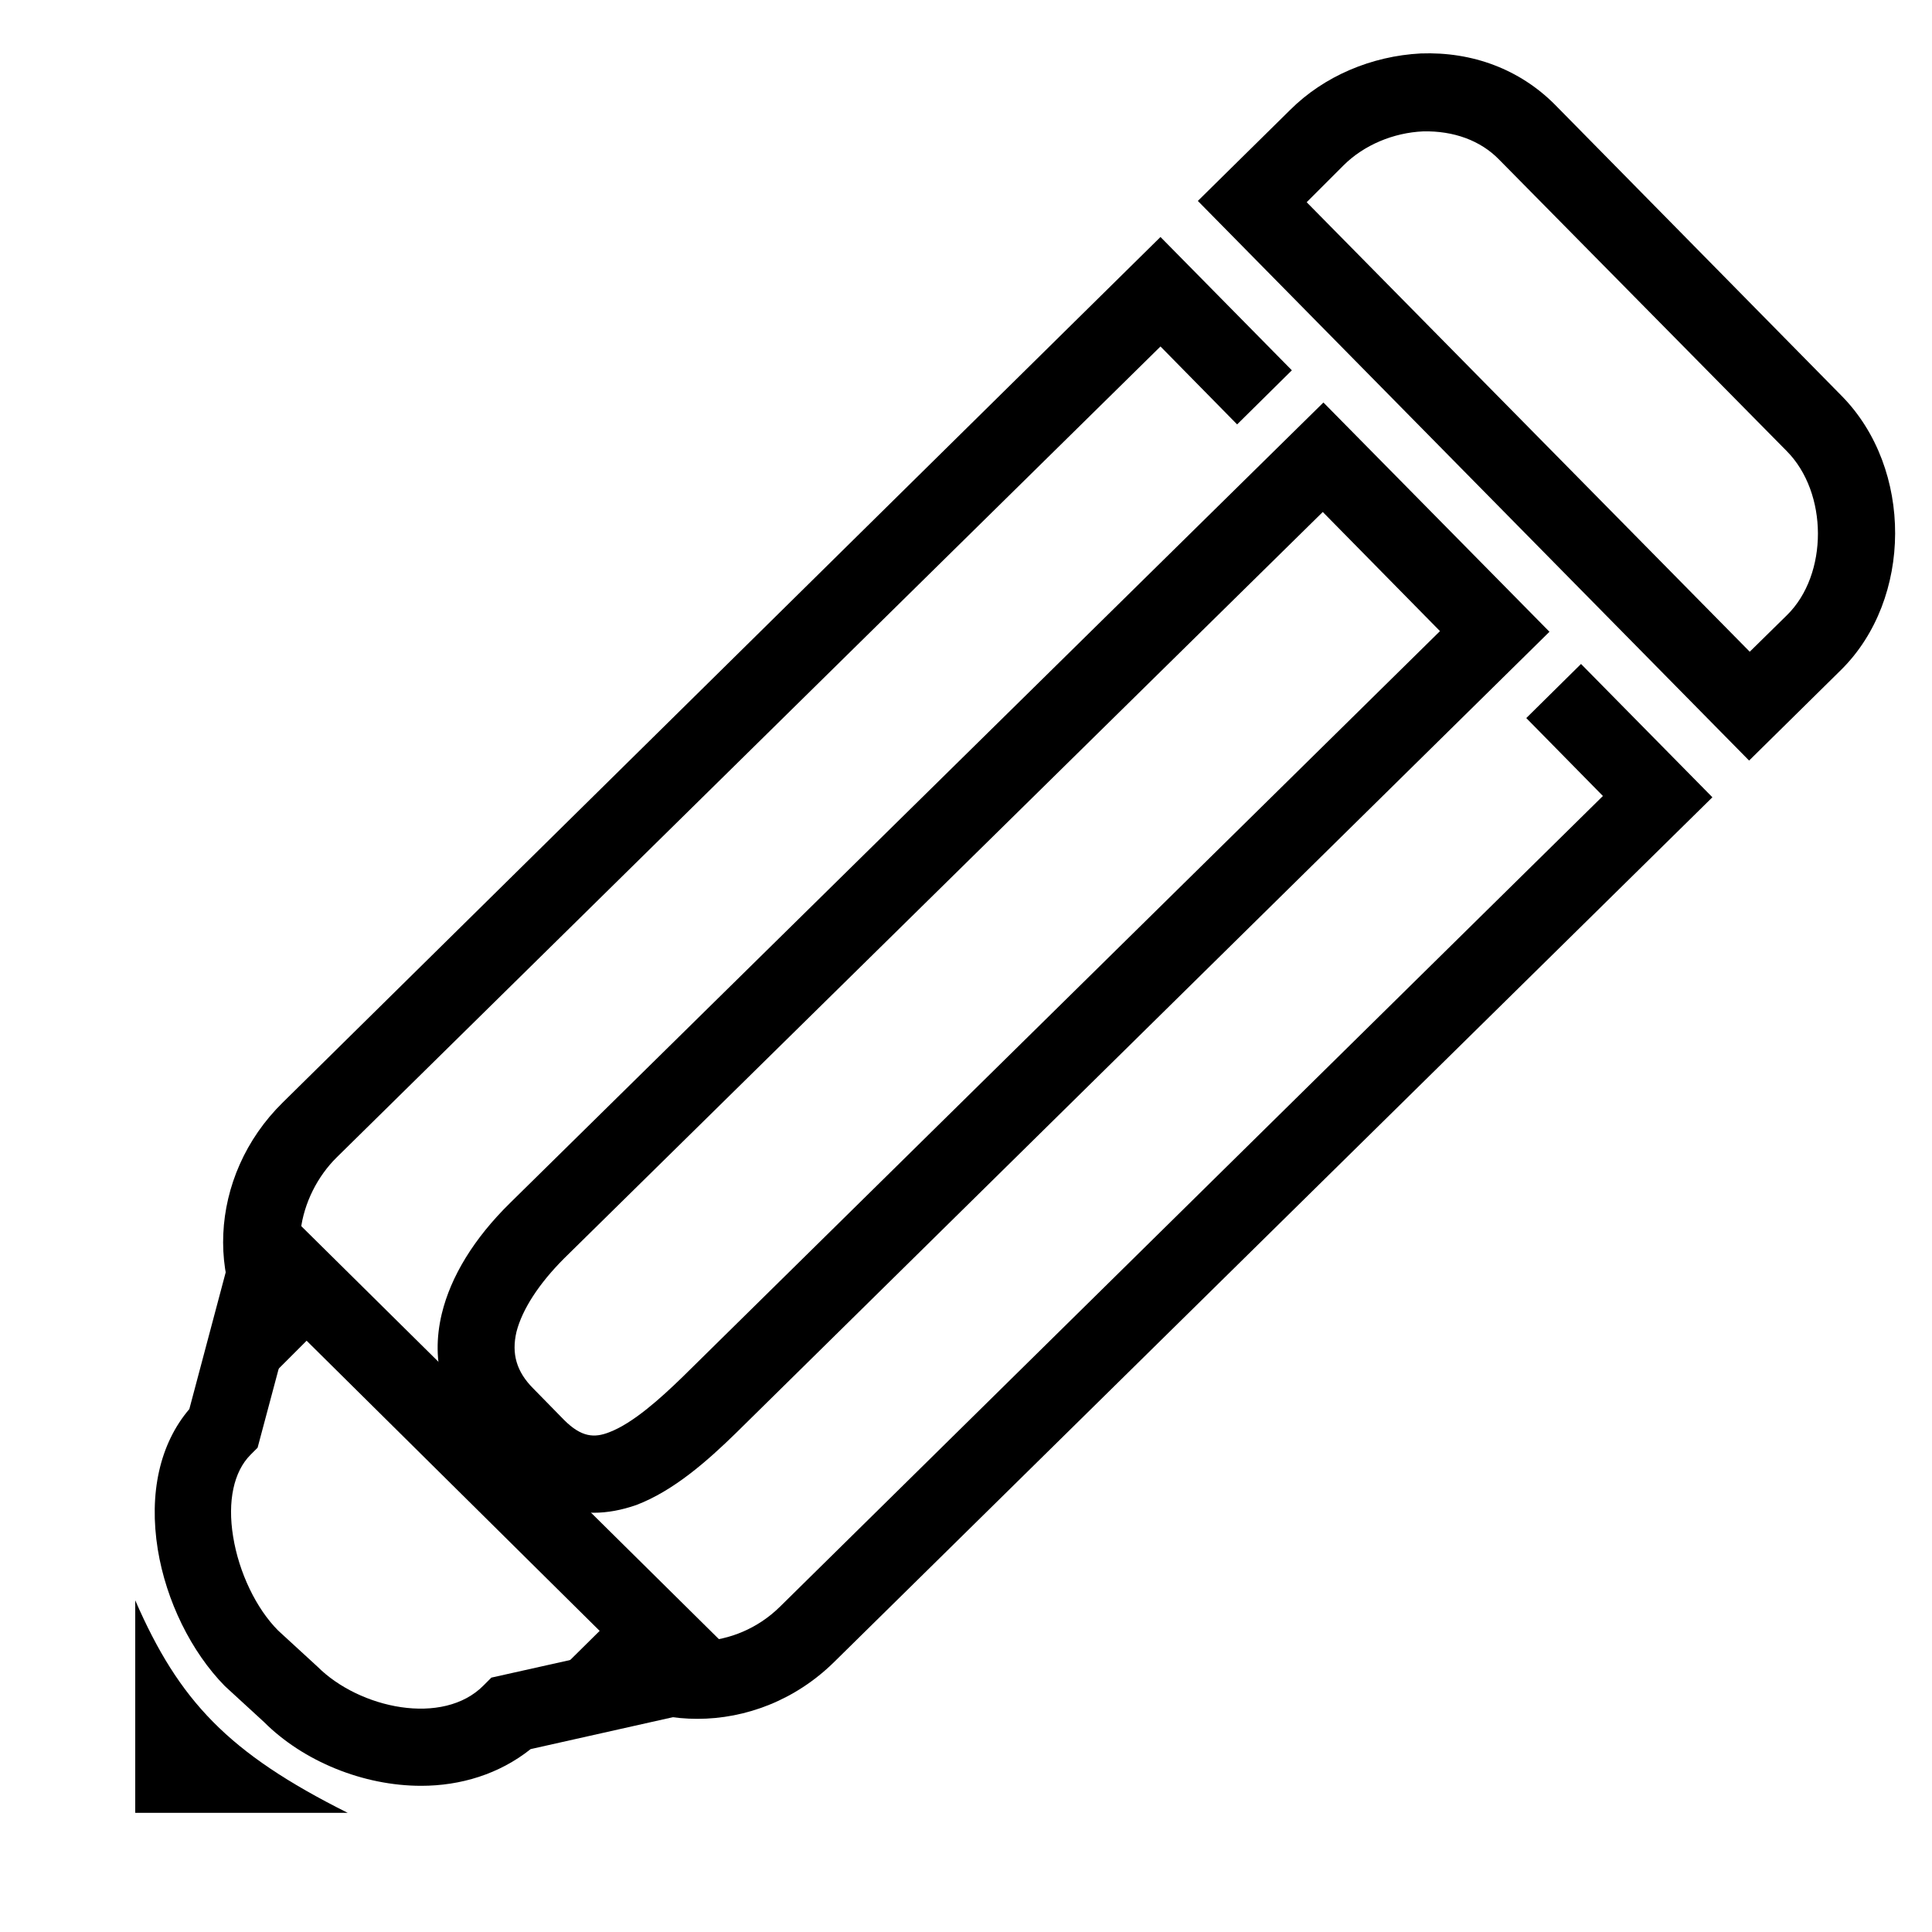 <?xml version="1.0" encoding="utf-8"?>
<!-- Generator: Adobe Illustrator 19.2.0, SVG Export Plug-In . SVG Version: 6.00 Build 0)  -->
<svg version="1.1" id="Camada_1" xmlns="http://www.w3.org/2000/svg" xmlns:xlink="http://www.w3.org/1999/xlink" x="0px" y="0px"
	 width="300px" height="300px" viewBox="0 0 300 300" enable-background="new 0 0 300 300" xml:space="preserve">
<path d="M65.4,277.3c-9,0-18.3-3.8-24.4-9.9l-6.1-5.6c-5.2-5.3-9.1-13.2-10.4-21.2c-1.4-8.7,0.3-16.4,4.9-21.8l9.6-36.1l81.3,80.4
	l-37.9,8.5C77.5,275.5,71.5,277.3,65.4,277.3z M43.2,253.2l6.1,5.6c6.5,6.5,19.5,9.3,25.8,2.9l1.2-1.2l19.7-4.4l-50.9-50.4
	l-5.1,19.1l-1.1,1.1c-2.6,2.6-3.6,7.2-2.7,12.7C37.1,244.2,39.8,249.8,43.2,253.2z"/>
<path d="M271.6,118.1l-85.6-86.9l14.3-14.1c5.3-5.3,12.7-8.4,20.3-8.8c8.1-0.3,15.4,2.5,20.8,7.9L286,61.5
	C297.1,72.8,297,93,285.9,104L271.6,118.1z M202.9,31.4l68.8,69.8l5.8-5.7c6.4-6.3,6.4-19-0.1-25.5l-44.6-45.2
	c-2.9-3-7.1-4.5-11.8-4.4c-4.6,0.2-9.2,2.1-12.4,5.3L202.9,31.4z"/>
<path d="M43.2,212.6l-1.1-1.1c-10.6-10.8-9.8-28.9,1.8-40.3L180.2,36.8l20.4,20.7l-8.5,8.4l-11.9-12.1L52.3,179.7
	c-6,5.9-8.4,16.6-1.7,23.3l1.1,1.1L43.2,212.6z"/>
<path d="M92.2,234.9c-4.7,0-9.2-2-13.1-6l-4.8-4.9c-5.5-5.6-7.5-12.5-5.7-20c1.4-5.8,5-11.7,10.6-17.2L205.5,62.5l35.1,35.6
	L114.3,222.5c-4.4,4.3-9.7,9-15.5,11.2C96.5,234.5,94.3,234.9,92.2,234.9z M205.4,79.5L87.6,195.4c-3.9,3.9-6.5,7.9-7.4,11.4
	c-0.8,3.4,0,6.2,2.6,8.8l4.8,4.9c2.7,2.7,4.7,2.8,7,1.9c3.7-1.4,8-5.3,11.3-8.5L223.6,98L205.4,79.5z"/>
<path d="M108.3,266.9c-7.2,0-14.2-2.6-19.4-8l-0.7-0.8l8.5-8.4l0.7,0.8c6.1,6.2,16.9,5.7,23.7-1l127.8-125.9L237,111.5l8.5-8.4
	l20.4,20.7L129.5,258.1C123.5,264,115.8,266.9,108.3,266.9z"/>
<path d="M54,281.5H21v-33C27.8,264.1,35.4,272.2,54,281.5z"/>
</svg>
